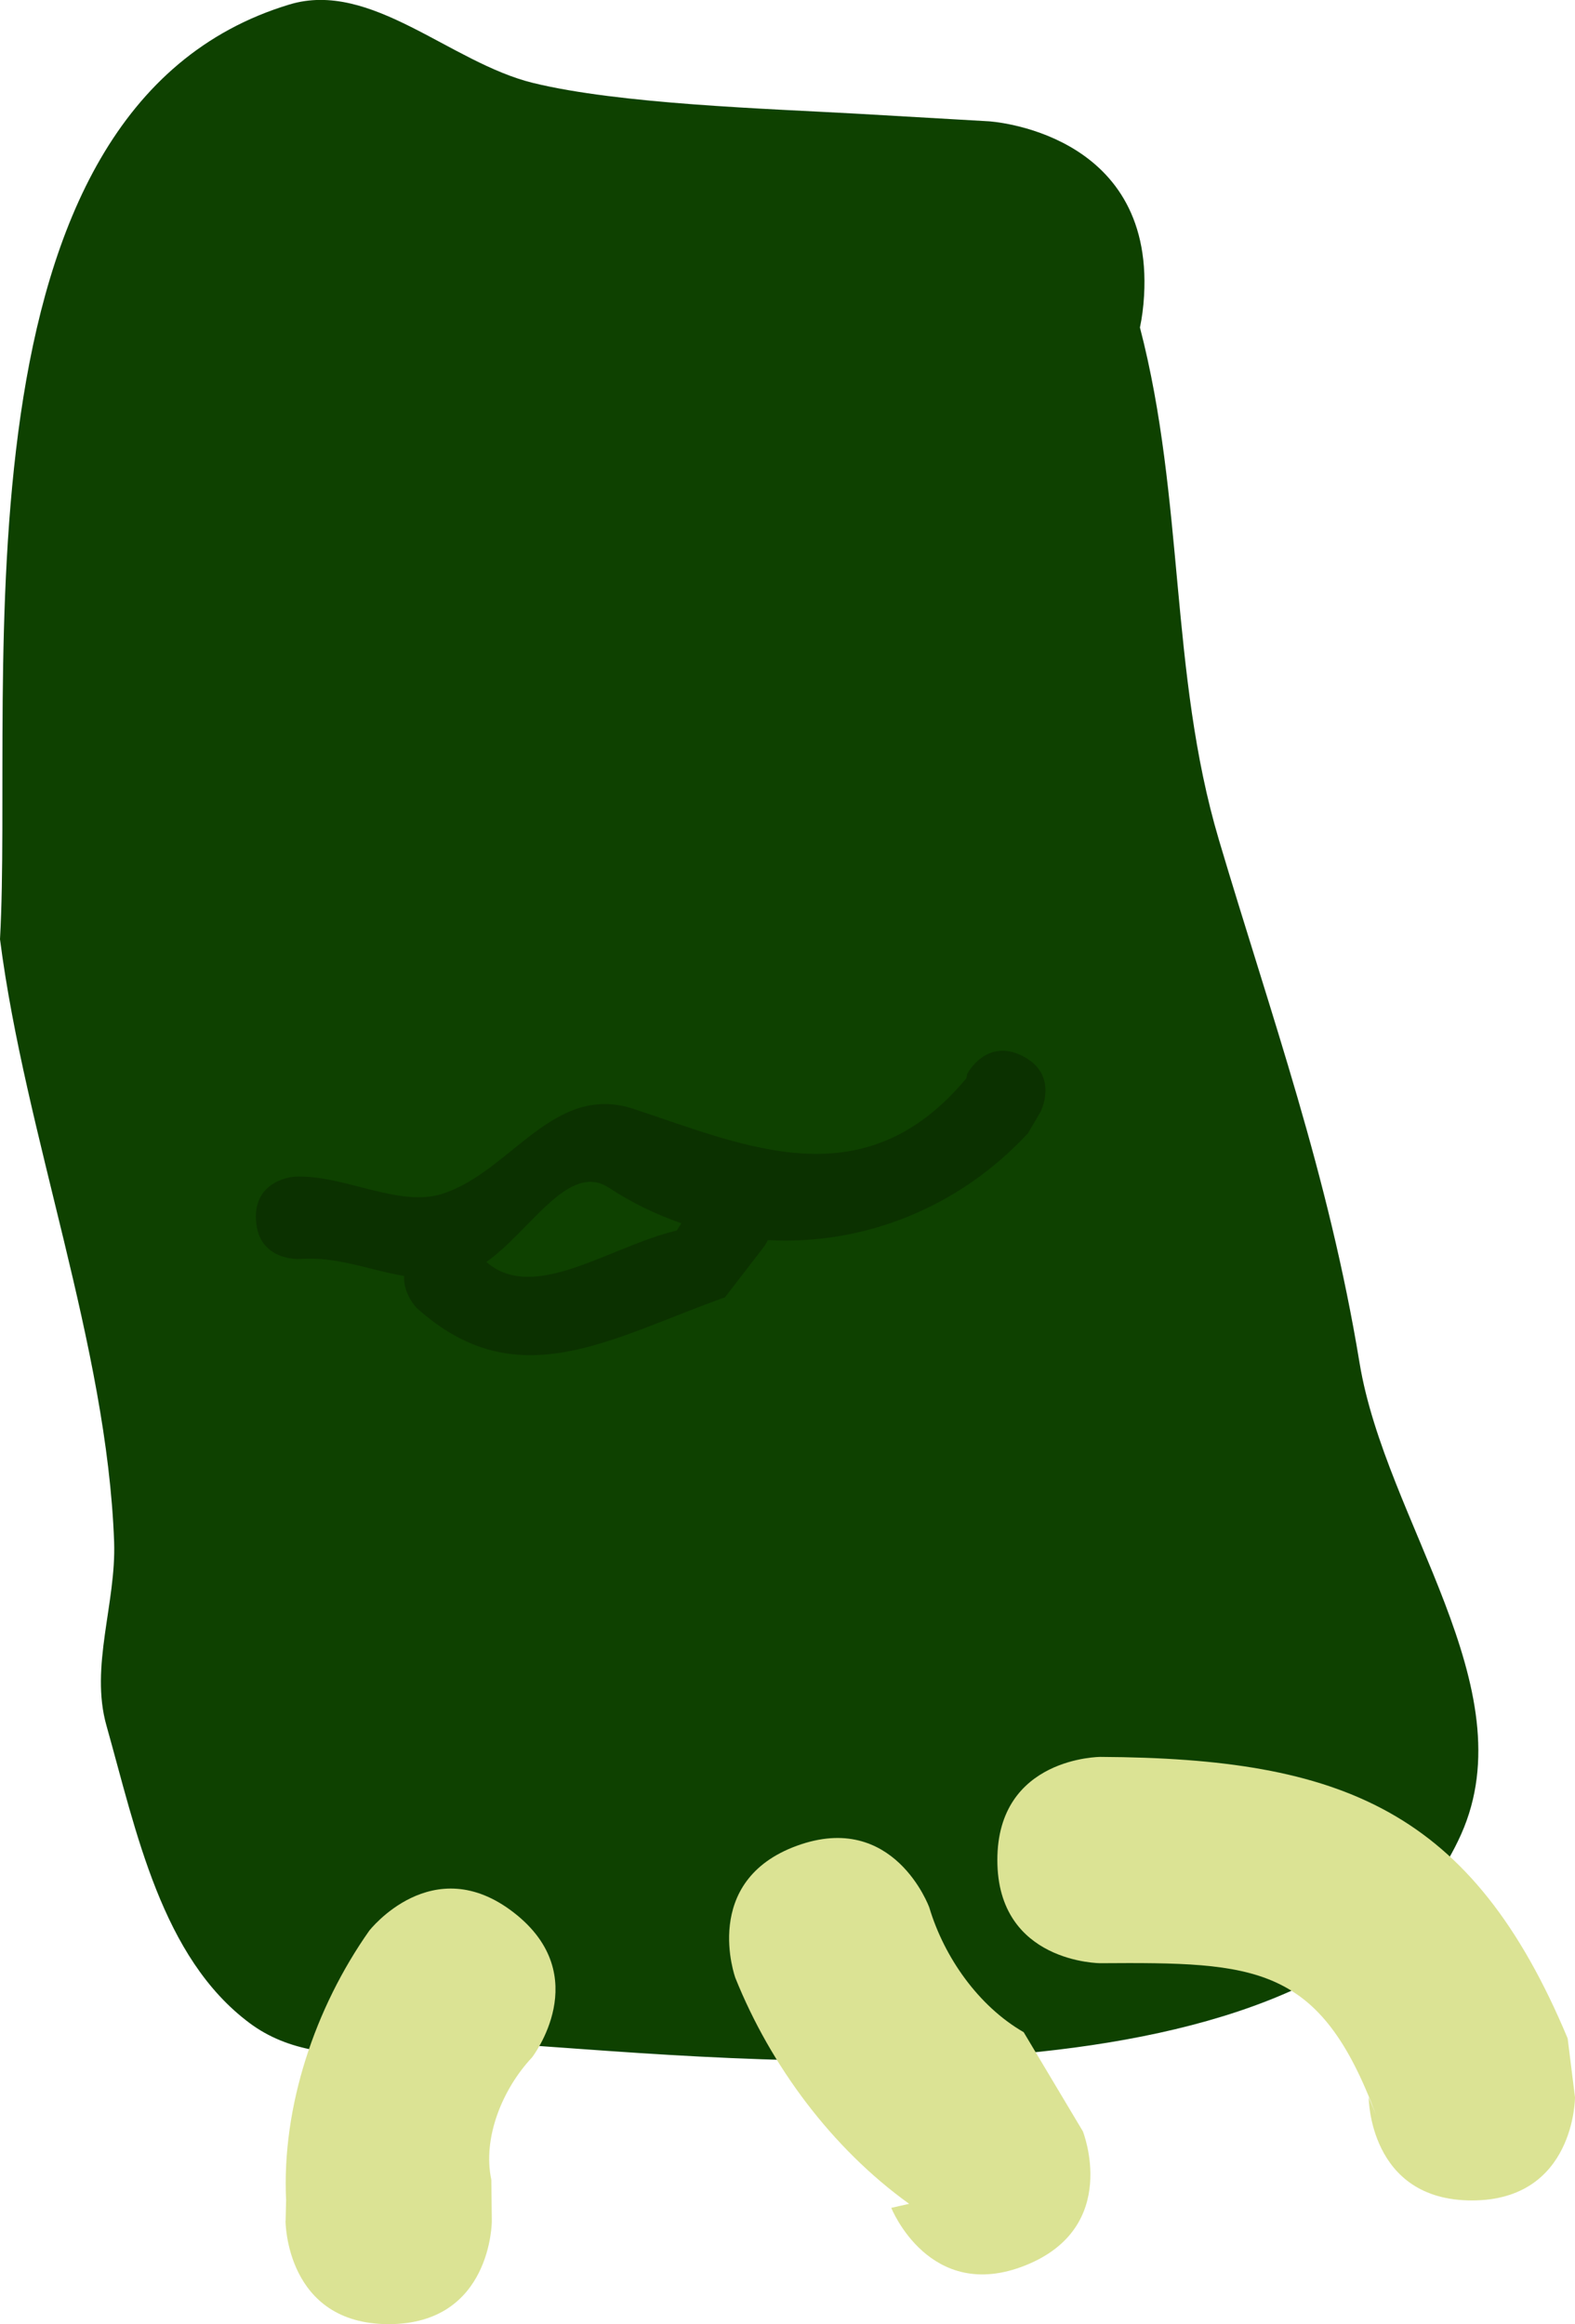 <svg version="1.1" xmlns="http://www.w3.org/2000/svg" xmlns:xlink="http://www.w3.org/1999/xlink" width="19.086" height="28.167" viewBox="0,0,19.086,28.167"><g transform="translate(-230.457,-165.917)"><g data-paper-data="{&quot;isPaintingLayer&quot;:true}" fill-rule="nonzero" stroke="none" stroke-width="0.5" stroke-linecap="butt" stroke-linejoin="miter" stroke-miterlimit="10" stroke-dasharray="" stroke-dashoffset="0" style="mix-blend-mode: normal"><path d="M245.226,176.089c0.643,2.164 1.329,4.053 1.706,6.343c0.316,1.923 2.026,3.935 1.231,5.714c-1.523,3.41 -8.361,2.762 -11.193,2.564c-1.162,-0.081 -2.55,0.421 -3.485,-0.274c-1.071,-0.796 -1.376,-2.323 -1.738,-3.608c-0.202,-0.714 0.119,-1.483 0.093,-2.225c-0.086,-2.384 -1.077,-4.922 -1.383,-7.304c0.172,-3.103 -0.674,-10.065 3.509,-11.328c0.989,-0.298 1.946,0.705 2.95,0.951c1.05,0.257 2.843,0.312 3.926,0.373l1.597,0.092c0,0 1.997,0.115 1.882,2.112c-0.008,0.139 -0.025,0.268 -0.05,0.387c0.542,2.083 0.358,4.189 0.955,6.202z" data-paper-data="{&quot;index&quot;:null}" fill="#0e4100"/><path d="M247.043,191.333l0.089,0.214c-0.681,-1.824 -1.454,-1.852 -3.339,-1.839c0,0 -1.25,0 -1.25,-1.25c0,-1.25 1.25,-1.25 1.25,-1.25c2.929,0.016 4.5,0.637 5.661,3.411l0.089,0.714c0,0 0,1.25 -1.25,1.25c-1.25,0 -1.25,-1.25 -1.25,-1.25z" data-paper-data="{&quot;index&quot;:null}" fill="#dbe394"/><path d="M241.257,192.673l0.217,-0.049c-0.935,-0.673 -1.677,-1.67 -2.106,-2.738c0,0 -0.427,-1.175 0.748,-1.602c1.175,-0.427 1.602,0.748 1.602,0.748c0.181,0.605 0.596,1.196 1.144,1.512l0.717,1.201c0,0 0.464,1.161 -0.696,1.625c-1.161,0.464 -1.625,-0.696 -1.625,-0.696z" data-paper-data="{&quot;index&quot;:null}" fill="#dbe394"/><path d="M233.918,192.833l0.006,-0.251c-0.054,-1.138 0.351,-2.335 1.007,-3.267c0,0 0.767,-0.987 1.754,-0.219c0.987,0.767 0.219,1.754 0.219,1.754c-0.357,0.38 -0.602,0.974 -0.493,1.483l0.006,0.499c0,0 0,1.25 -1.25,1.25c-1.25,0 -1.25,-1.25 -1.25,-1.25z" data-paper-data="{&quot;index&quot;:null}" fill="#dbe394"/><path d="M239.721,181.017l-0.478,0.621c-1.407,0.503 -2.525,1.224 -3.739,0.127c0,0 -0.162,-0.168 -0.15,-0.385c-0.416,-0.07 -0.816,-0.241 -1.266,-0.206c0,0 -0.499,0.03 -0.529,-0.469c-0.03,-0.499 0.469,-0.529 0.469,-0.529c0.595,-0.028 1.267,0.384 1.803,0.204c0.829,-0.277 1.335,-1.345 2.307,-1.024c1.374,0.455 2.794,1.11 4.029,-0.371l0.012,-0.056c0,0 0.231,-0.443 0.675,-0.212c0.443,0.231 0.212,0.675 0.212,0.675l-0.151,0.257c-0.85,0.919 -2.011,1.359 -3.153,1.296c-0.022,0.045 -0.041,0.072 -0.041,0.072zM238.658,180.828l0.056,-0.087c-0.305,-0.105 -0.6,-0.248 -0.879,-0.431c-0.488,-0.32 -0.951,0.525 -1.484,0.9c0.577,0.505 1.501,-0.192 2.307,-0.381z" fill="#0b3100"/></g></g></svg><!--rotationCenter:9.542764999999946:14.08340491399889-->